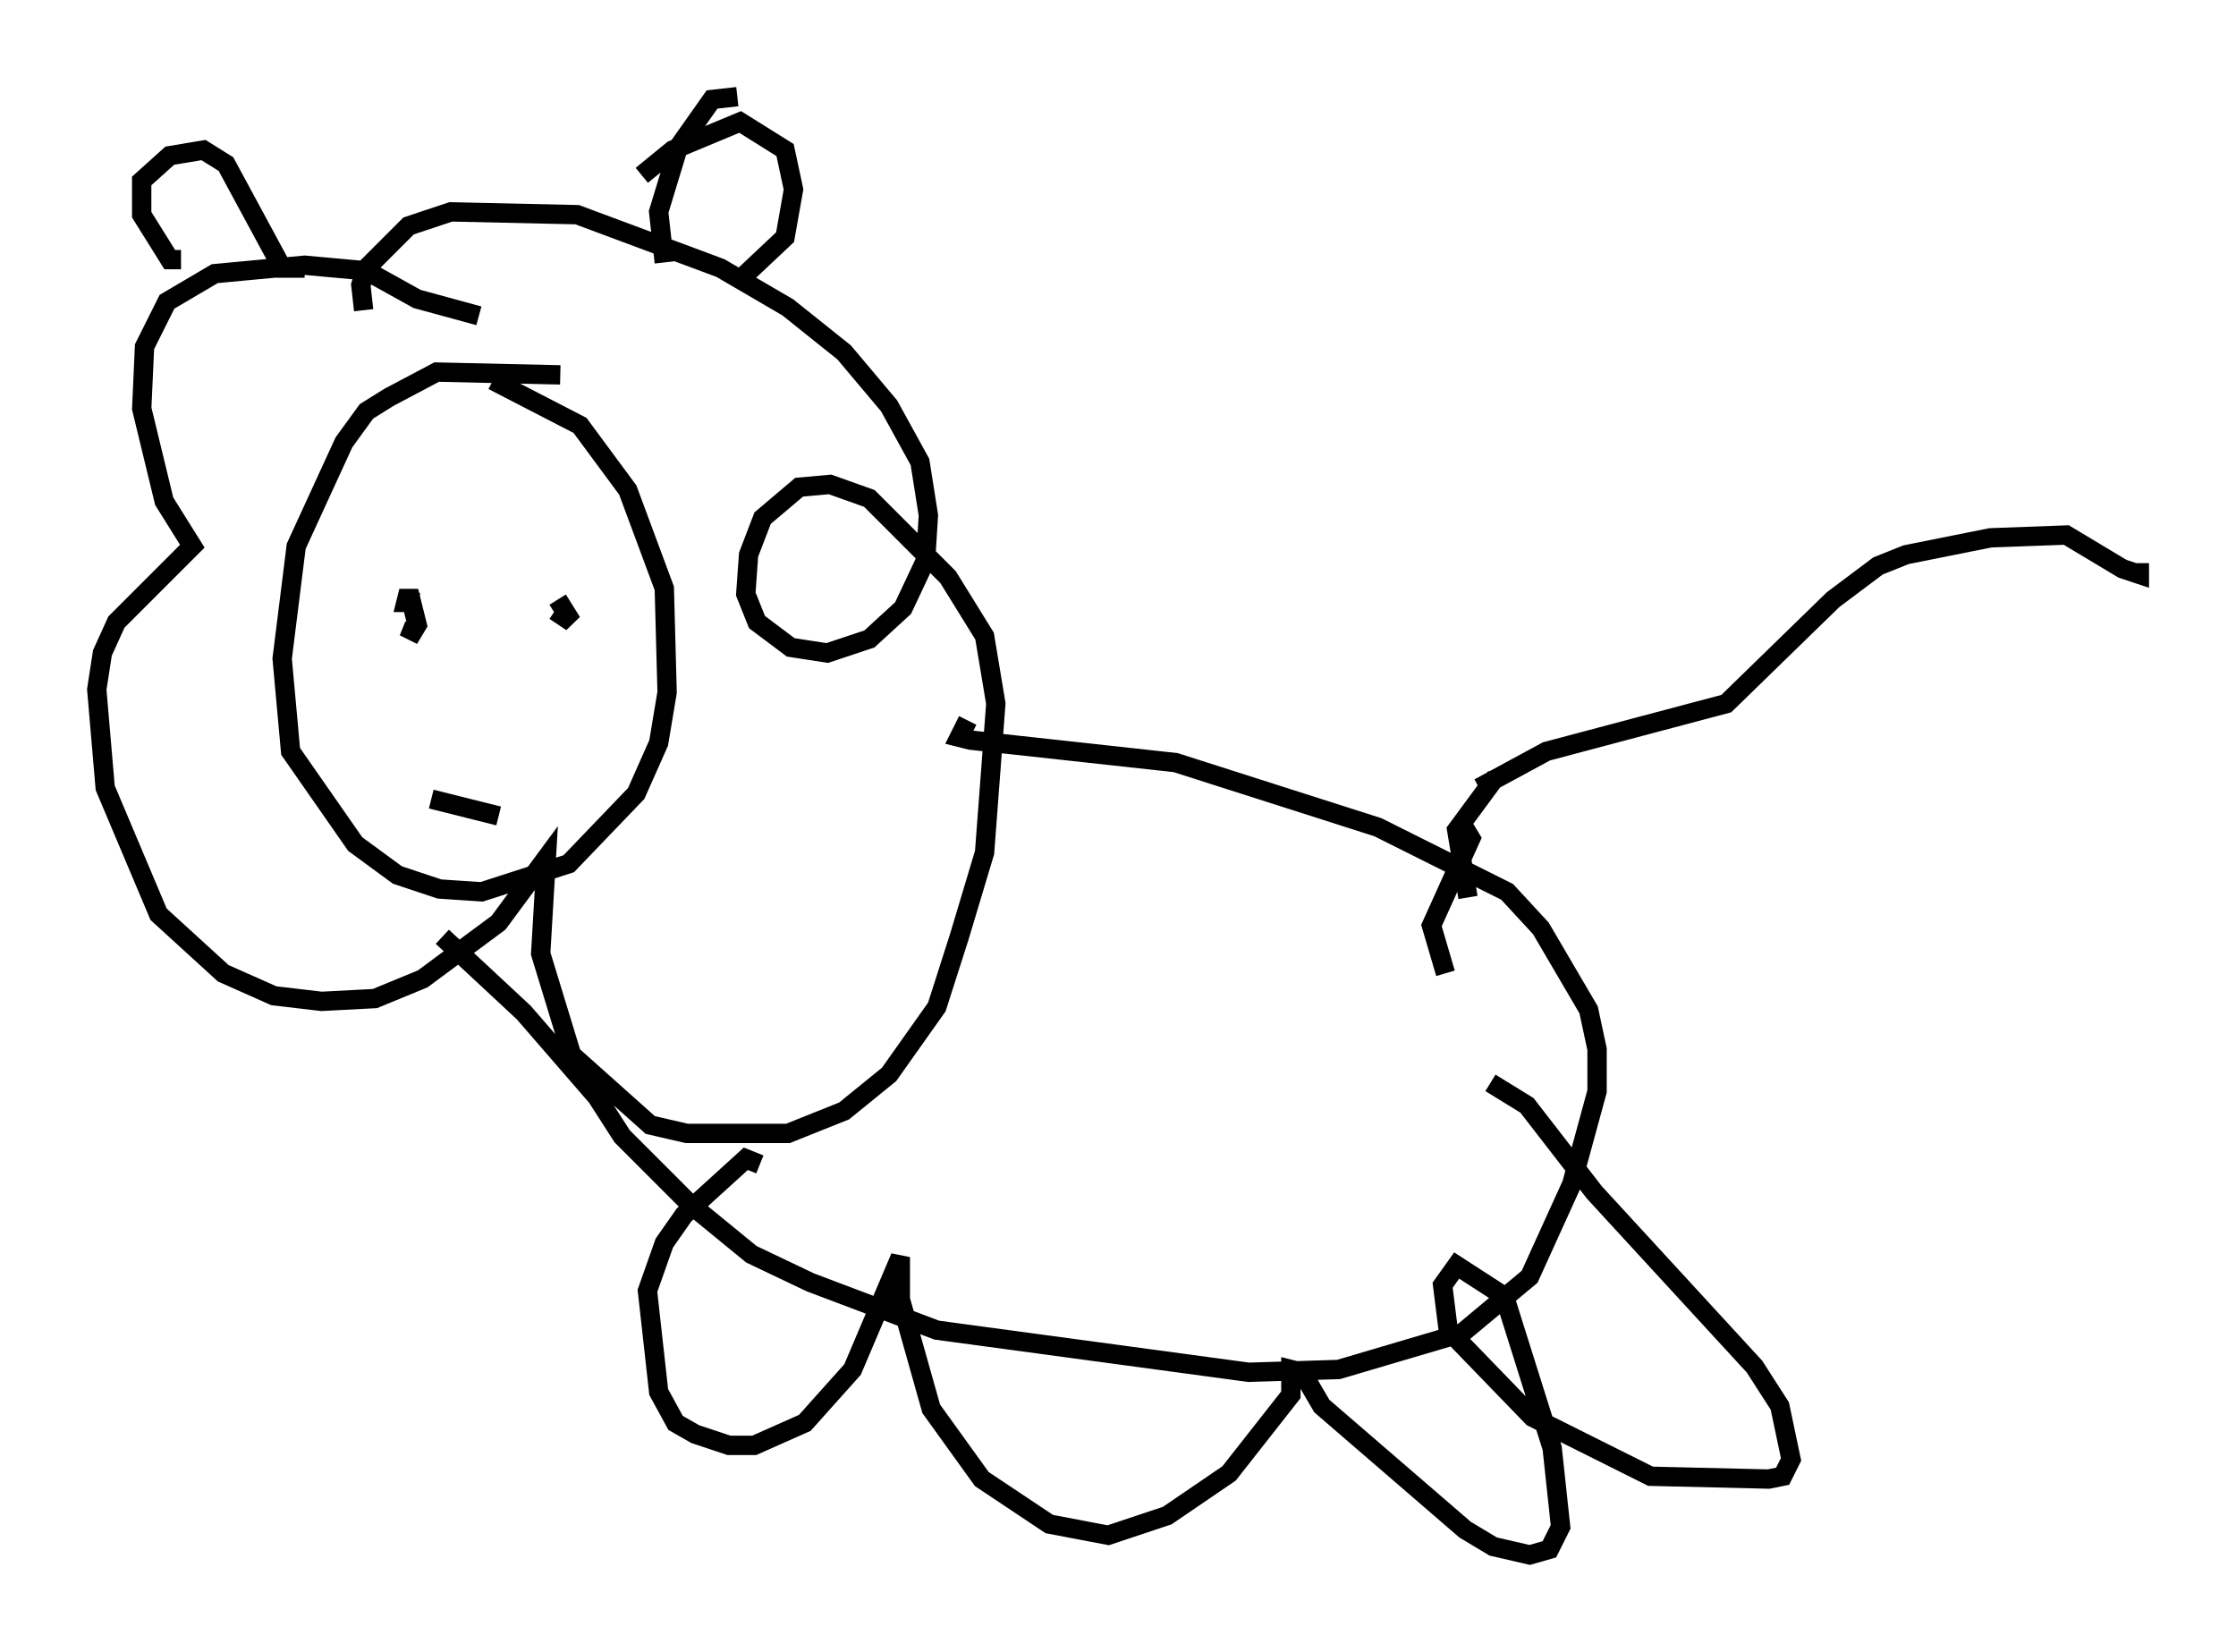 <?xml version="1.0" encoding="utf-8" ?>
<svg baseProfile="full" height="85.385" version="1.1" width="115.598" xmlns="http://www.w3.org/2000/svg" xmlns:ev="http://www.w3.org/2001/xml-events" xmlns:xlink="http://www.w3.org/1999/xlink"><defs /><rect fill="white" height="85.385" width="115.598" x="0" y="0" /><path d="M28.966, 20.106 m0.0, -0.726 l-6.391, -0.145 -2.469, 1.307 l-1.162, 0.726 -1.162, 1.598 l-2.469, 5.374 -0.726, 5.81 l0.436, 4.793 3.341, 4.793 l2.179, 1.598 2.179, 0.726 l2.179, 0.145 4.503, -1.453 l3.486, -3.631 1.162, -2.615 l0.436, -2.615 -0.145, -5.374 l-1.888, -5.084 -2.469, -3.341 l-4.503, -2.324 m-0.726, -3.341 l-3.196, -0.872 -2.615, -1.453 l-3.196, -0.291 -4.648, 0.436 l-2.469, 1.453 -1.162, 2.324 l-0.145, 3.196 1.162, 4.793 l1.453, 2.324 -3.922, 3.922 l-0.726, 1.598 -0.291, 1.888 l0.436, 5.084 2.76, 6.536 l3.341, 3.05 2.615, 1.162 l2.469, 0.291 2.76, -0.145 l2.469, -1.017 3.922, -2.905 l2.469, -3.341 -0.291, 4.939 l1.598, 5.229 4.067, 3.631 l1.888, 0.436 5.229, 0.0 l2.905, -1.162 2.324, -1.888 l2.469, -3.486 1.162, -3.631 l1.307, -4.358 0.581, -7.698 l-0.581, -3.486 -1.888, -3.05 l-4.067, -4.067 -2.034, -0.726 l-1.598, 0.145 -1.888, 1.598 l-0.726, 1.888 -0.145, 2.034 l0.581, 1.453 1.743, 1.307 l1.888, 0.291 2.179, -0.726 l1.743, -1.598 1.162, -2.469 l0.145, -2.324 -0.436, -2.76 l-1.598, -2.905 -2.324, -2.76 l-2.905, -2.324 -3.486, -2.034 l-7.408, -2.76 -6.536, -0.145 l-2.179, 0.726 -2.179, 2.179 l-0.291, 0.872 0.145, 1.307 m-9.441, -2.615 l-0.581, 0.0 -1.453, -2.324 l0.0, -1.743 1.453, -1.307 l1.743, -0.291 1.162, 0.726 l2.905, 5.374 1.162, 0.0 m17.43, -4.793 l1.598, -1.307 3.486, -1.453 l2.324, 1.453 0.436, 2.034 l-0.436, 2.469 -2.469, 2.324 m0.0, -9.587 l-1.307, 0.145 -1.743, 2.469 l-1.017, 3.341 0.291, 2.615 m-11.475, 34.86 l4.212, 3.922 3.777, 4.358 l1.307, 2.034 3.486, 3.486 l3.196, 2.615 3.05, 1.453 l6.536, 2.469 16.123, 2.179 l4.648, -0.145 6.391, -1.888 l3.486, -2.905 2.179, -4.793 l1.307, -4.793 0.0, -2.179 l-0.436, -2.034 -2.469, -4.212 l-1.743, -1.888 -6.682, -3.341 l-10.458, -3.341 -10.603, -1.162 l-0.581, -0.145 0.436, -0.872 m26.436, 3.486 l3.486, -1.888 9.296, -2.469 l5.52, -5.374 2.324, -1.743 l1.453, -0.581 4.358, -0.872 l3.922, -0.145 2.905, 1.743 l0.872, 0.291 0.0, -0.581 m-71.318, 31.084 l-0.726, -0.291 -3.196, 2.905 l-1.017, 1.453 -0.872, 2.469 l0.581, 5.229 0.872, 1.598 l1.017, 0.581 1.743, 0.581 l1.307, 0.0 2.615, -1.162 l2.469, -2.76 2.469, -5.81 l0.0, 2.179 1.598, 5.665 l2.615, 3.631 3.486, 2.324 l3.05, 0.581 3.05, -1.017 l3.196, -2.179 3.196, -4.067 l0.0, -1.307 0.581, 0.145 l1.017, 1.743 7.408, 6.391 l1.453, 0.872 1.888, 0.436 l1.017, -0.291 0.581, -1.162 l-0.436, -4.067 -2.469, -7.844 l-2.469, -1.598 -0.726, 1.017 l0.291, 2.324 4.358, 4.503 l6.101, 3.05 6.101, 0.145 l0.726, -0.145 0.436, -0.872 l-0.581, -2.76 -1.307, -2.034 l-8.279, -9.006 -3.486, -4.503 l-1.888, -1.162 m-55.631, -26.581 l0.0, 0.0 m0.0, 2.905 l-0.291, 0.726 0.436, -0.726 l-0.436, -1.743 -0.145, 0.581 l0.726, 0.0 m6.972, 0.436 l0.872, 0.581 -0.726, -1.162 m-6.536, 10.313 l3.486, 0.872 m49.966, 1.017 l-0.145, -0.581 0.436, 0.726 l-2.034, 4.503 0.726, 2.469 m2.615, -10.168 l-2.034, 2.76 0.581, 3.486 " fill="none" stroke="black" stroke-width="1" /></svg>